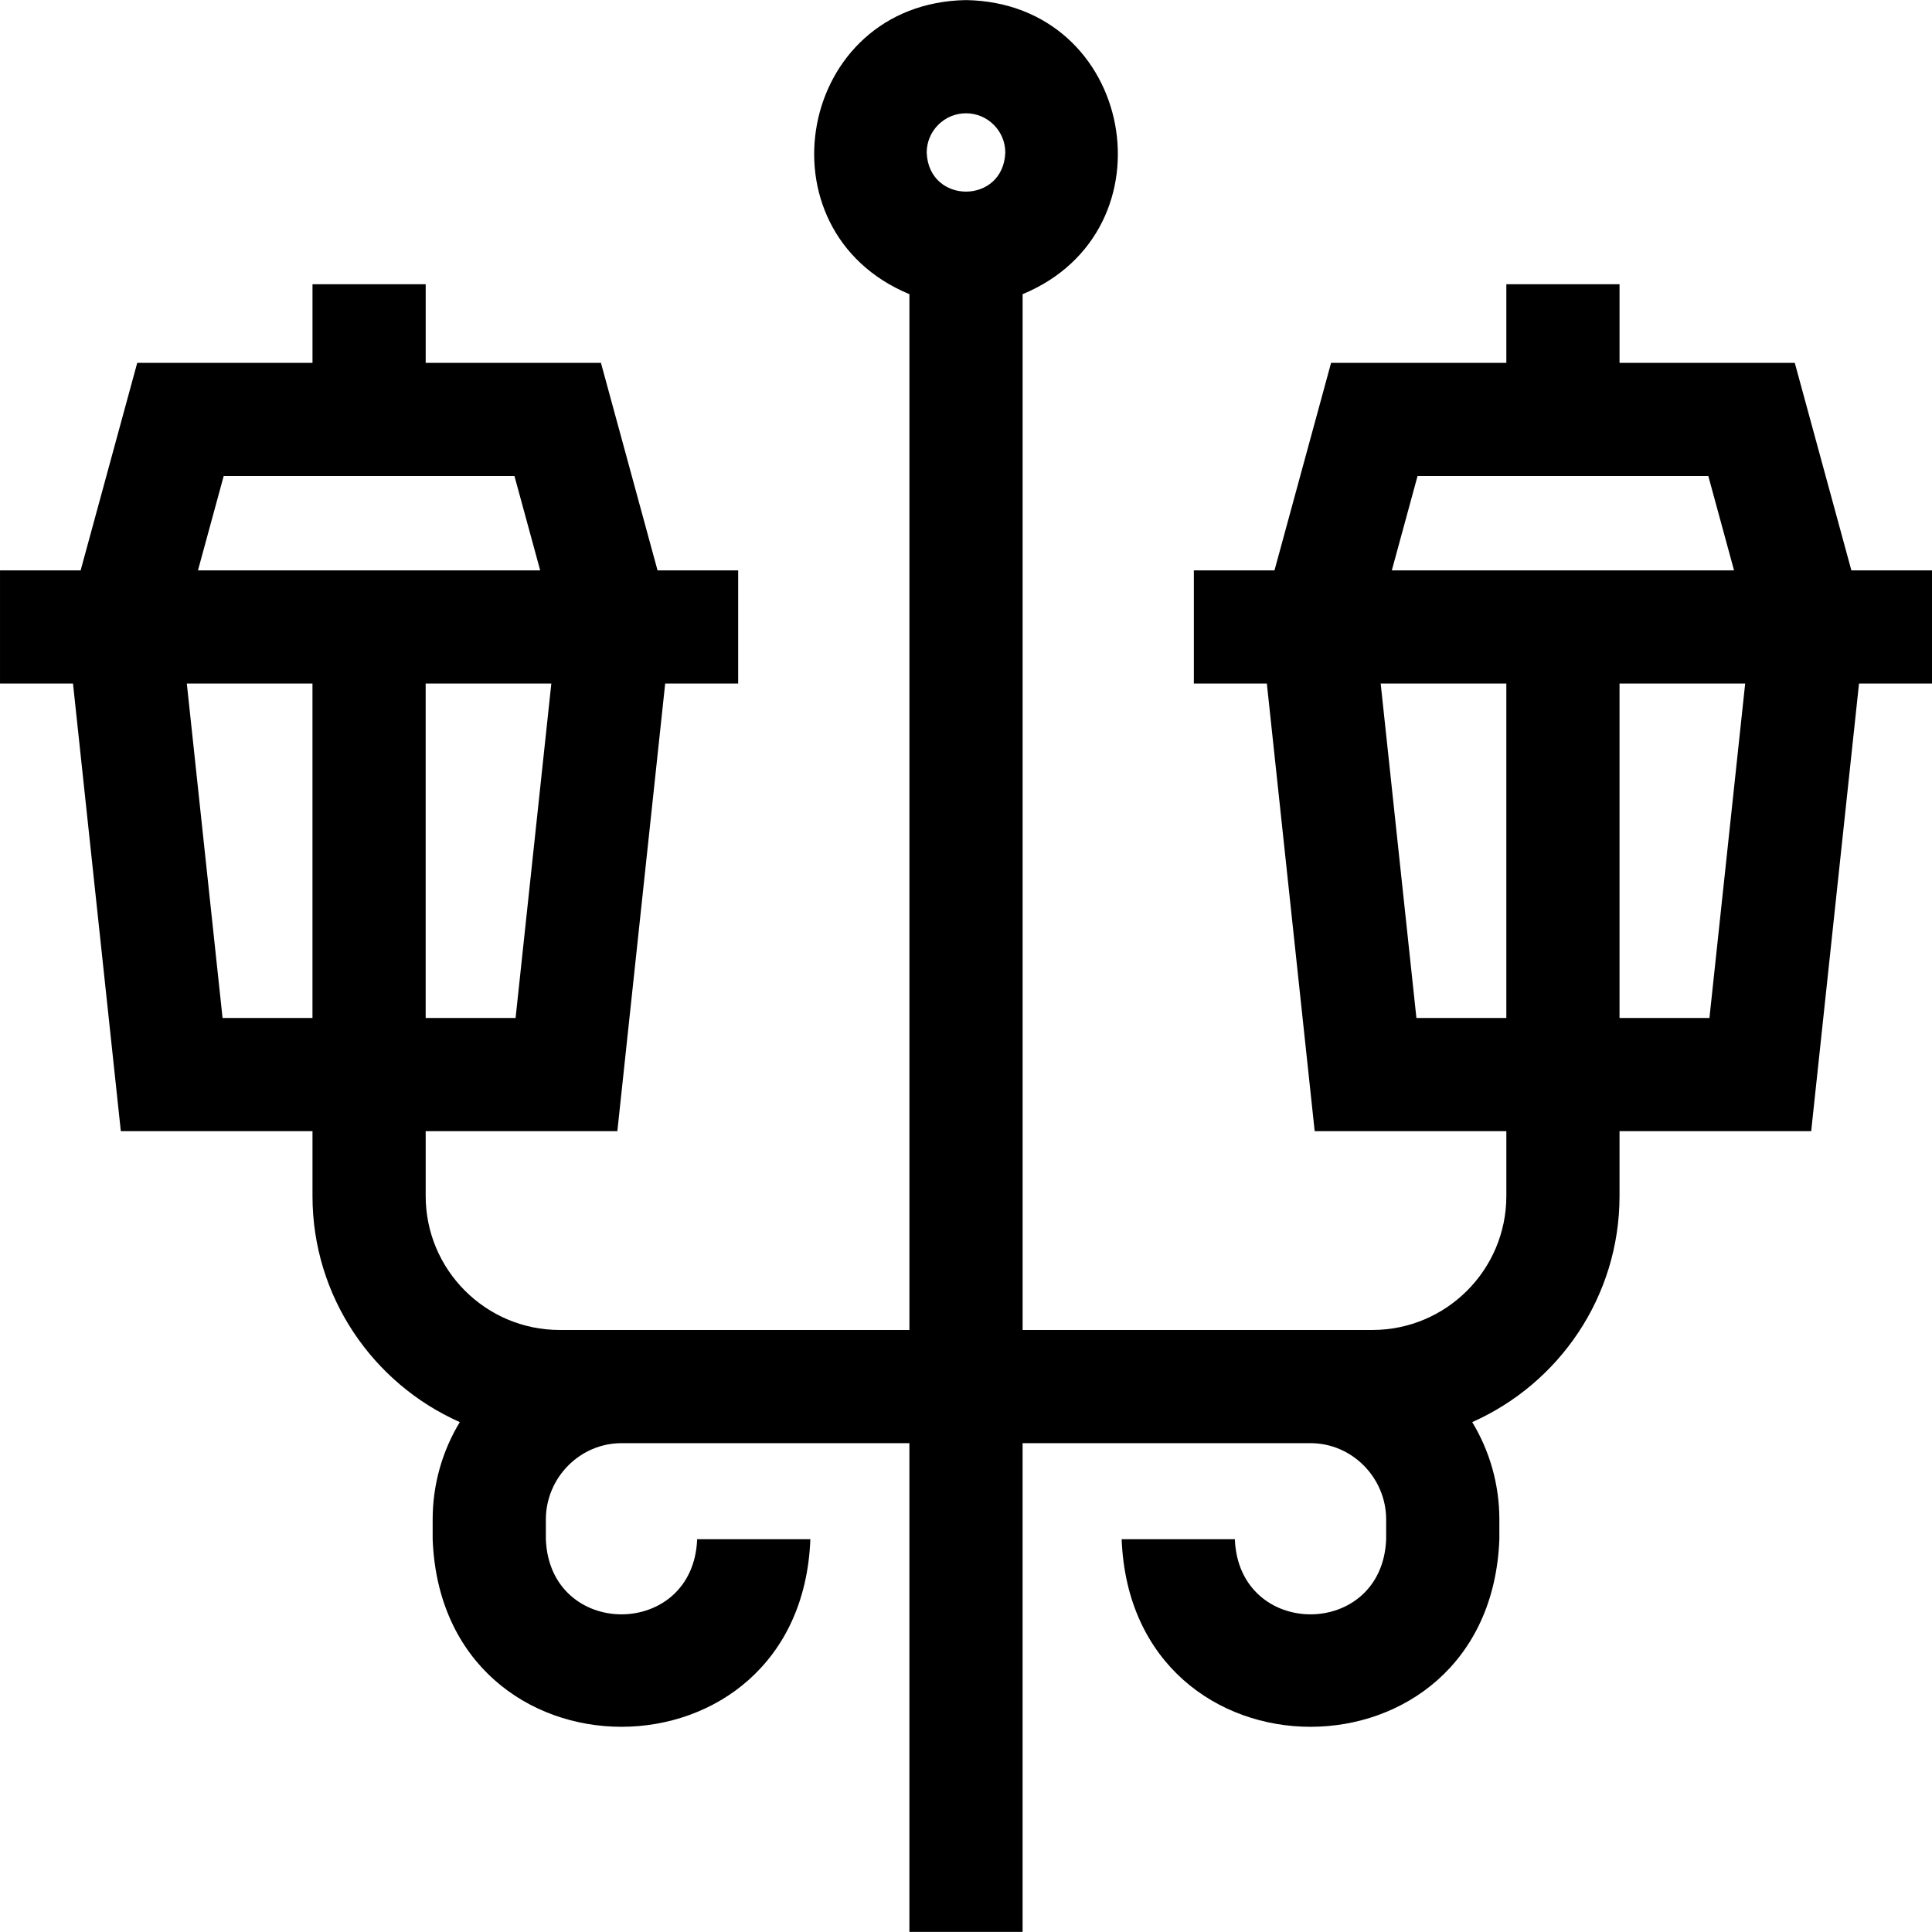 <svg id="Layer_1" enable-background="new 0 0 512.023 512.023" height="512" viewBox="0 0 512.023 512.023" width="512" xmlns="http://www.w3.org/2000/svg"><path d="m241.012 382.472v129.529h30v-129.529h76.306c11.054 0 20.046 9.188 20.046 20.241v5.207c-1.006 26.555-39.092 26.555-40.097 0h-30c2.524 66.312 97.592 66.279 100.097-.001v-5.206c0-9.442-2.628-18.281-7.192-25.825 22.974-10.185 39.039-33.208 39.039-59.914v-17.182h50.794l12.676-118.63h19.343v-30h-21.368l-15.001-55.004h-46.443v-20.823h-30v20.823h-46.444l-15.001 55.004h-21.368v30h19.343l12.677 118.63h50.794v17.182c0 19.573-15.925 35.498-35.498 35.498h-92.701v-274.509c40.701-16.869 29.643-77.181-15.001-77.941-44.649.763-55.695 61.08-14.999 77.941v274.509h-92.701c-19.573 0-35.498-15.925-35.498-35.498v-17.182h50.794l12.677-118.63h19.343v-30h-21.368l-15.001-55.004h-46.444v-20.823h-30v20.823h-46.447l-15.001 55.004h-21.368v30h19.343l12.676 118.63h50.794v17.182c0 26.706 16.065 49.729 39.039 59.914-4.563 7.544-7.192 16.383-7.192 25.825v5.207c2.512 66.301 97.594 66.285 100.097 0h-30c-1.006 26.554-39.092 26.556-40.097 0v-5.207c0-11.054 8.992-20.241 20.046-20.241zm15-352.45c5.742 0 10.414 4.672 10.414 10.414-.524 13.797-20.306 13.793-20.828 0 0-5.742 4.672-10.414 10.414-10.414zm-119.37 239.77h-23.829v-88.63h33.3zm-77.359-143.633h77.06l6.819 25.004h-90.698zm-.3 143.633-9.47-88.63h33.299v88.63zm316.698-143.633h77.06l6.819 25.004h-90.698zm-.299 143.633-9.471-88.63h33.3v88.63zm77.658 0h-23.829v-88.63h33.299z"/></svg>